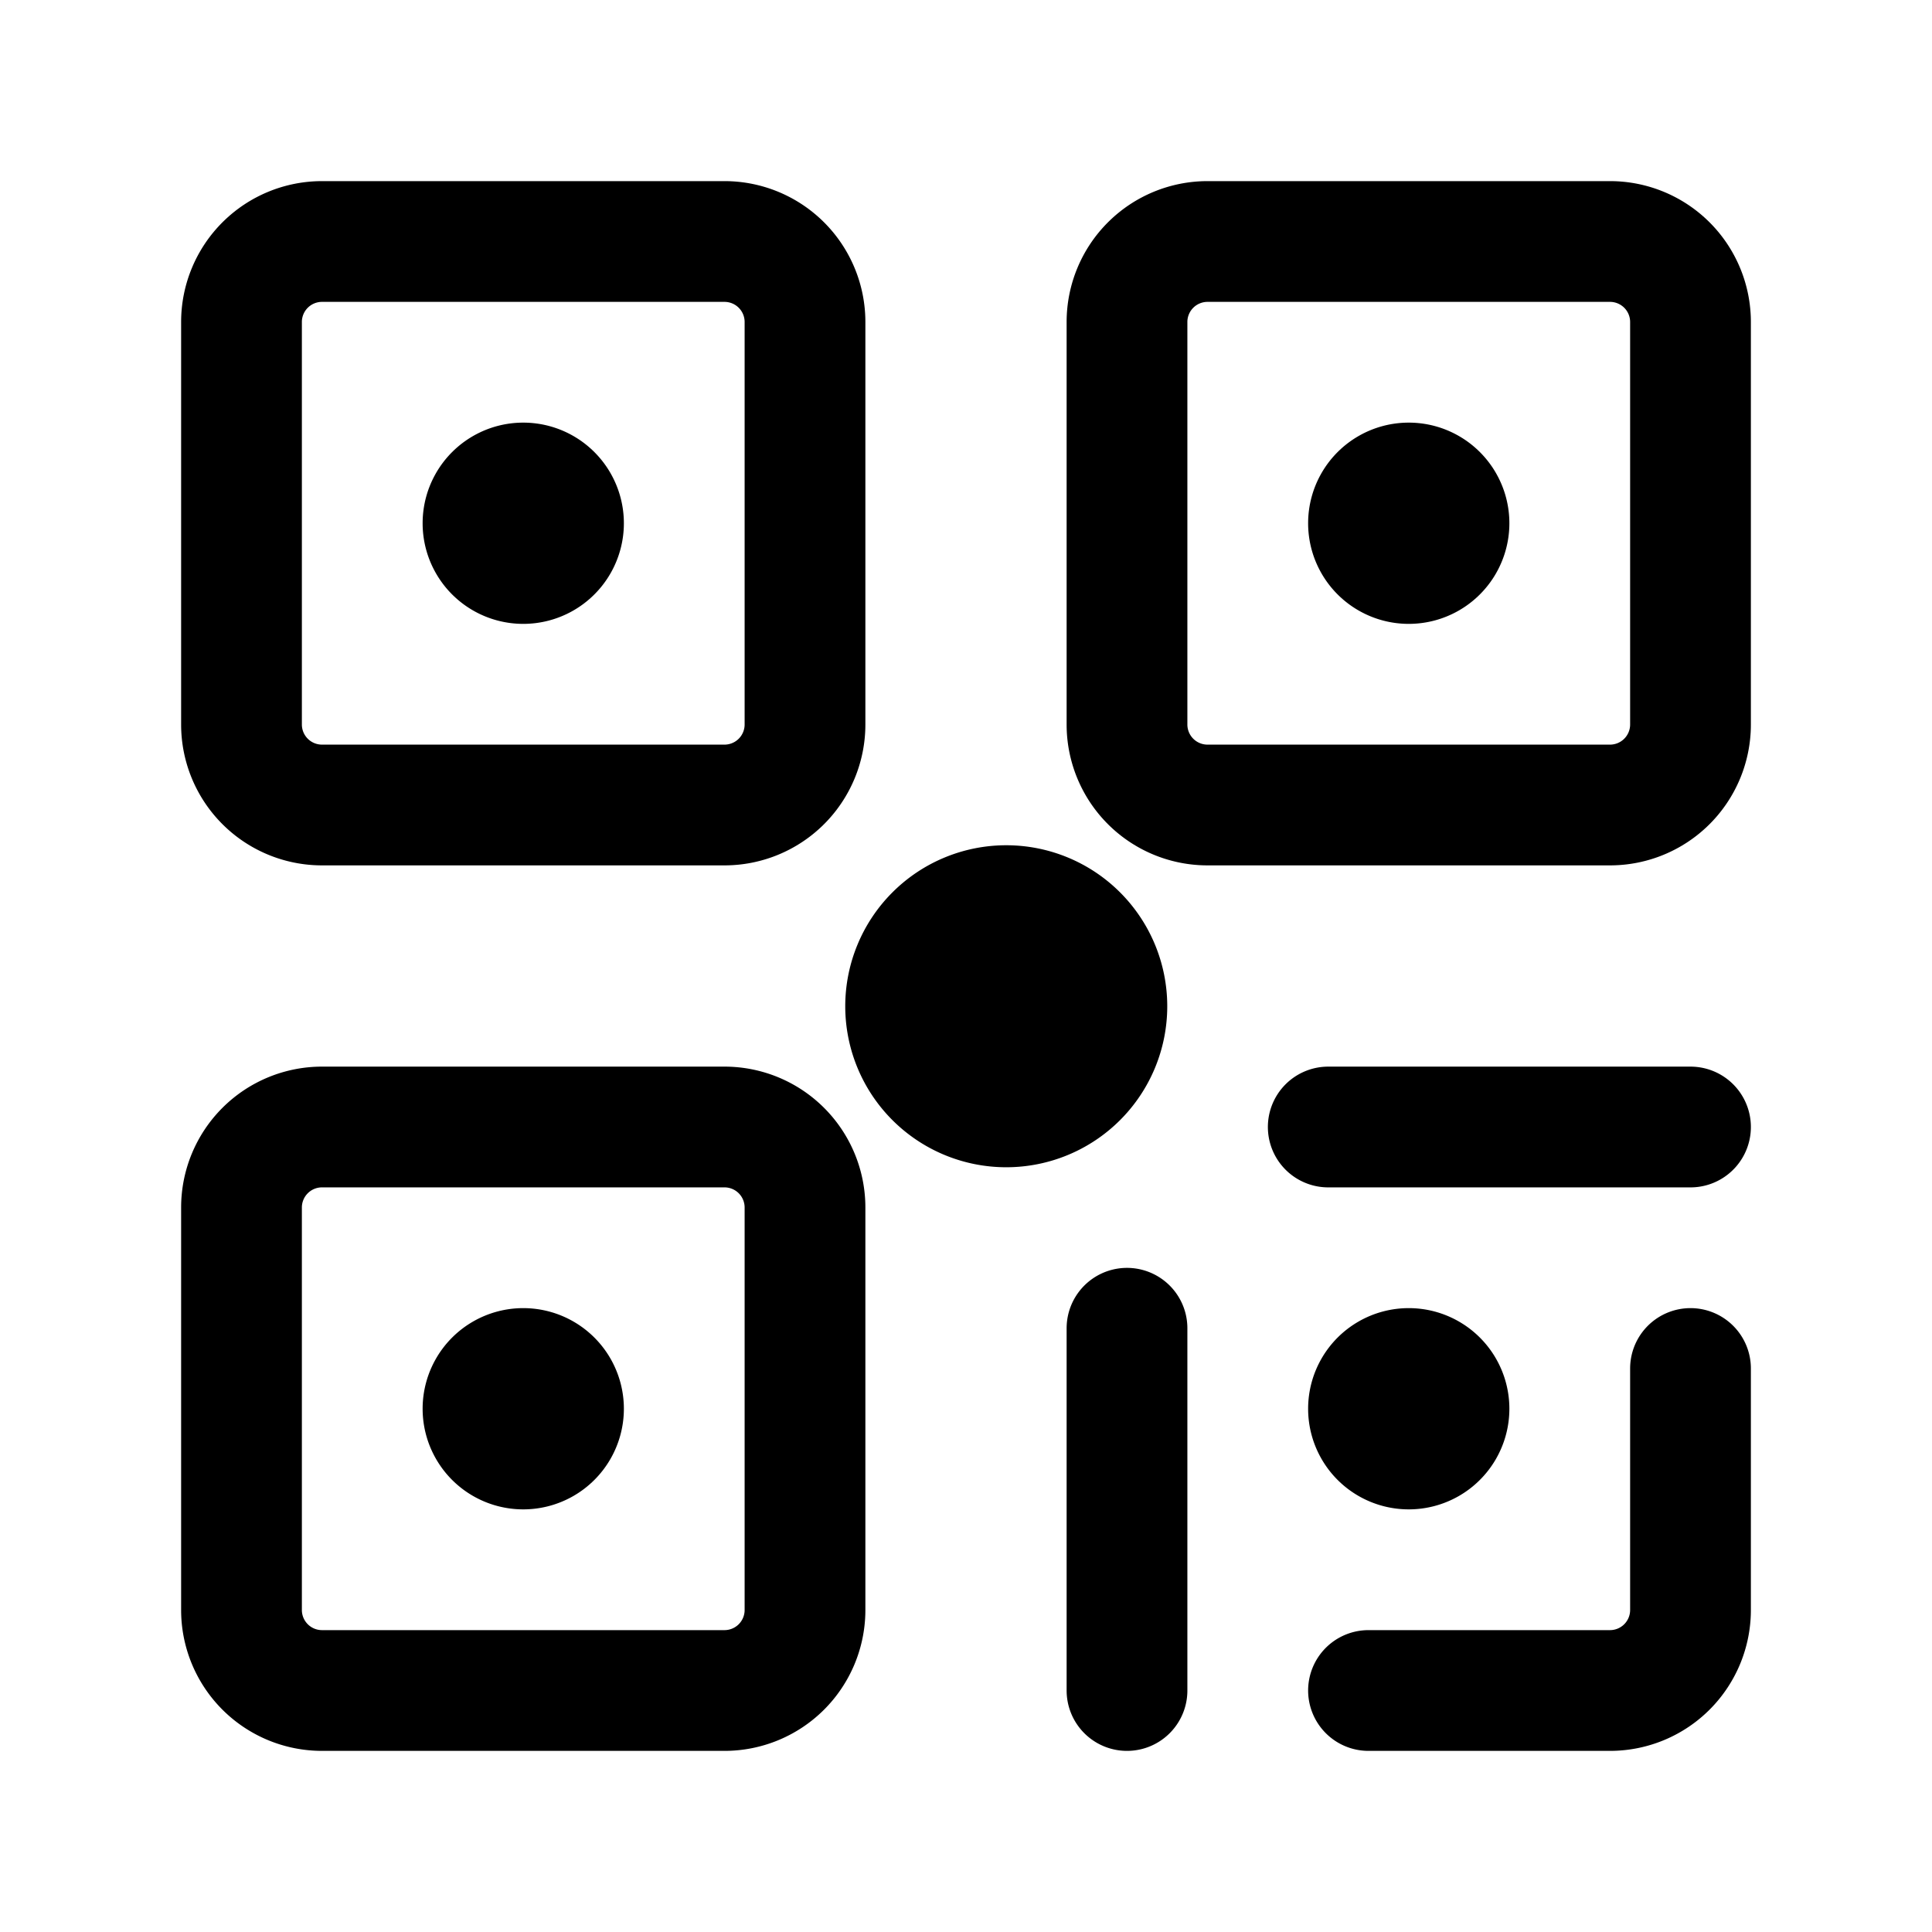 <svg xmlns="http://www.w3.org/2000/svg" width="24" height="24" fill="none" viewBox="0 0 24 24">
  <path fill="color(display-p3 .98 .561 .561)" d="M14.5 12.5a2 2 0 1 1-4 0 2 2 0 0 1 4 0Z"/>
  <path fill="#000" d="M18 17.5a.5.5 0 1 1-1 0 .5.5 0 0 1 1 0Zm-5-5a.5.5 0 1 1-1 0 .5.5 0 0 1 1 0Z"/>
  <path fill="color(display-p3 .851 .851 .851)" d="M7 6.5a.5.5 0 1 1-1 0 .5.5 0 0 1 1 0Zm0 11a.5.5 0 1 1-1 0 .5.5 0 0 1 1 0Zm11-11a.5.5 0 1 1-1 0 .5.5 0 0 1 1 0Z"/>
  <path stroke="#000" stroke-linecap="round" stroke-width="1.5" d="M14 16.5V21m3 0h3a1 1 0 0 0 1-1v-3m-4.5-3H21M4 3h5a1 1 0 0 1 1 1v5a1 1 0 0 1-1 1H4a1 1 0 0 1-1-1V4a1 1 0 0 1 1-1Zm11 0h5a1 1 0 0 1 1 1v5a1 1 0 0 1-1 1h-5a1 1 0 0 1-1-1V4a1 1 0 0 1 1-1ZM4 14h5a1 1 0 0 1 1 1v5a1 1 0 0 1-1 1H4a1 1 0 0 1-1-1v-5a1 1 0 0 1 1-1Zm14 3.5a.5.5 0 1 1-1 0 .5.5 0 0 1 1 0Zm-5-5a.5.5 0 1 1-1 0 .5.5 0 0 1 1 0Zm-6-6a.5.5 0 1 1-1 0 .5.5 0 0 1 1 0Zm0 11a.5.5 0 1 1-1 0 .5.5 0 0 1 1 0Zm11-11a.5.5 0 1 1-1 0 .5.5 0 0 1 1 0Z"/>
</svg>
